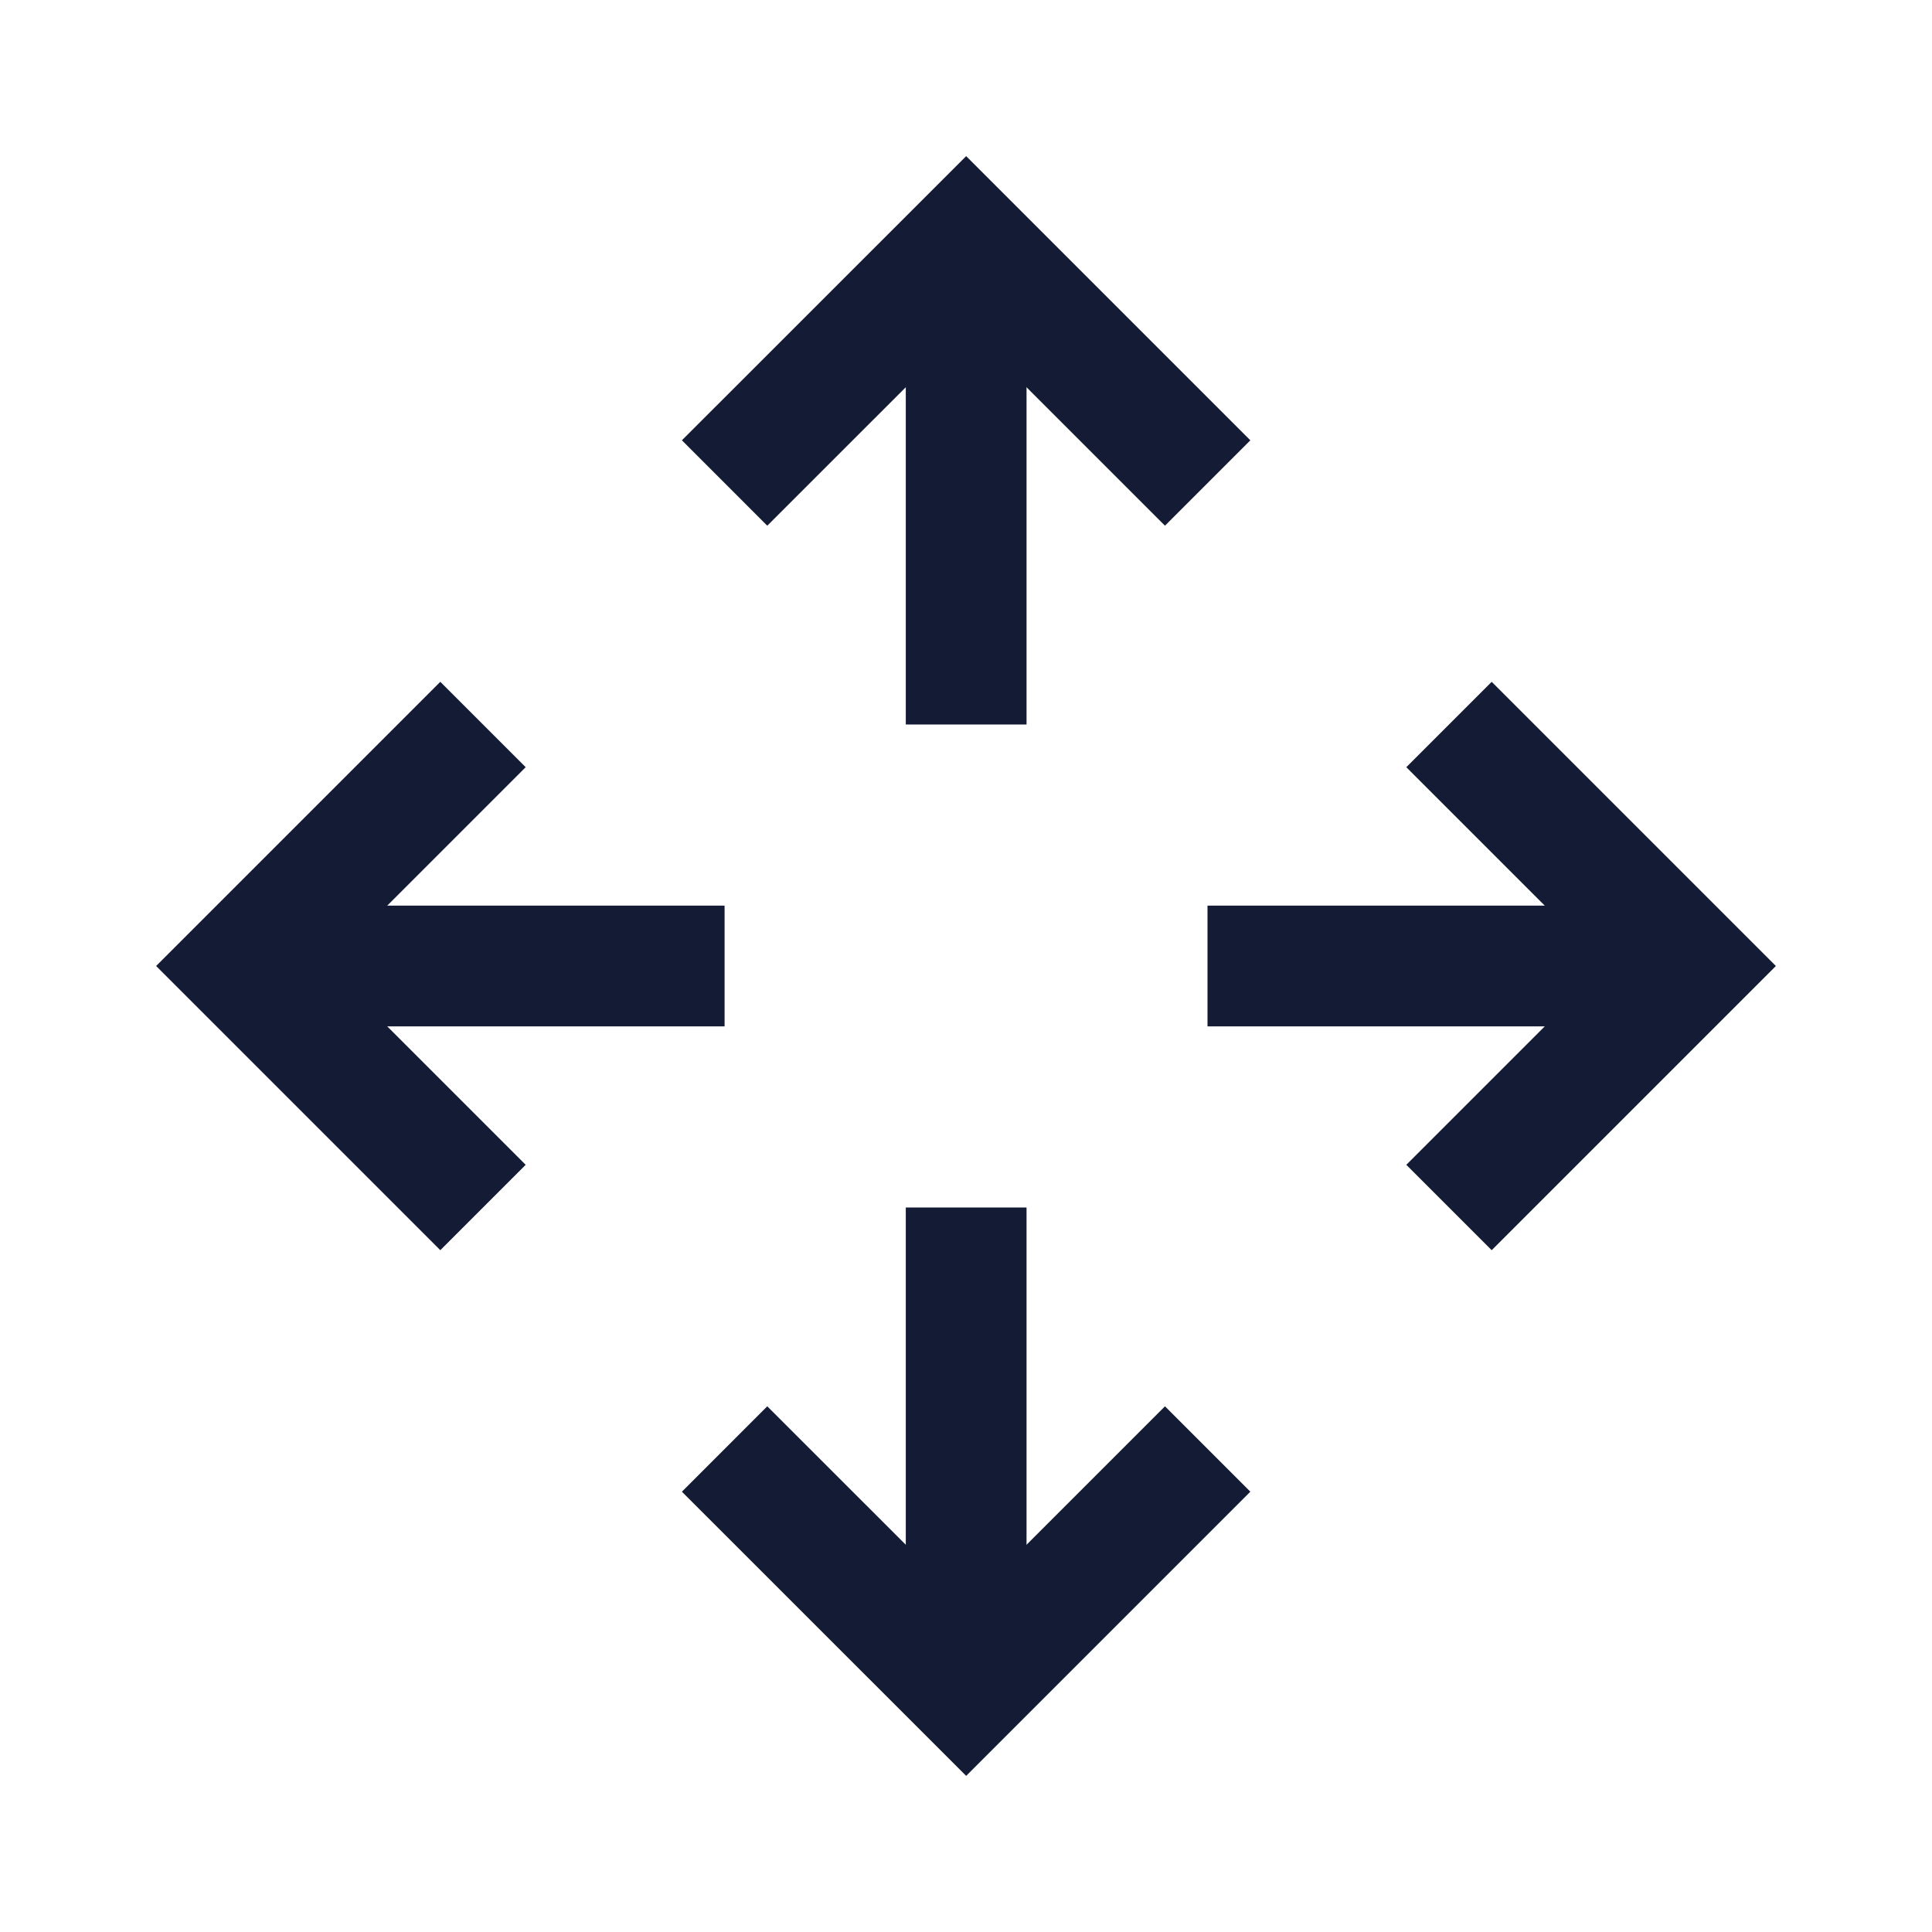 <svg width="24" height="24" viewBox="0 0 24 24" fill="none" xmlns="http://www.w3.org/2000/svg">
<path d="M12.752 9V4H11.252V9H12.752Z" fill="#141B34"/>
<path d="M15.002 6L12.002 3L9.001 6" stroke="#141B34" stroke-width="1.5"/>
<path d="M11.252 15V20H12.752V15H11.252Z" fill="#141B34"/>
<path d="M15.002 18L12.002 21L9.001 18" stroke="#141B34" stroke-width="1.5"/>
<path d="M15 12.75L20 12.75V11.25L15 11.25L15 12.75Z" fill="#141B34"/>
<path d="M18 15L21 12L18 9" stroke="#141B34" stroke-width="1.5"/>
<path d="M9.001 11.25L4.001 11.25L4.001 12.75L9.001 12.75V11.25Z" fill="#141B34"/>
<path d="M6 15L3 12L6 9" stroke="#141B34" stroke-width="1.5"/>
</svg>
